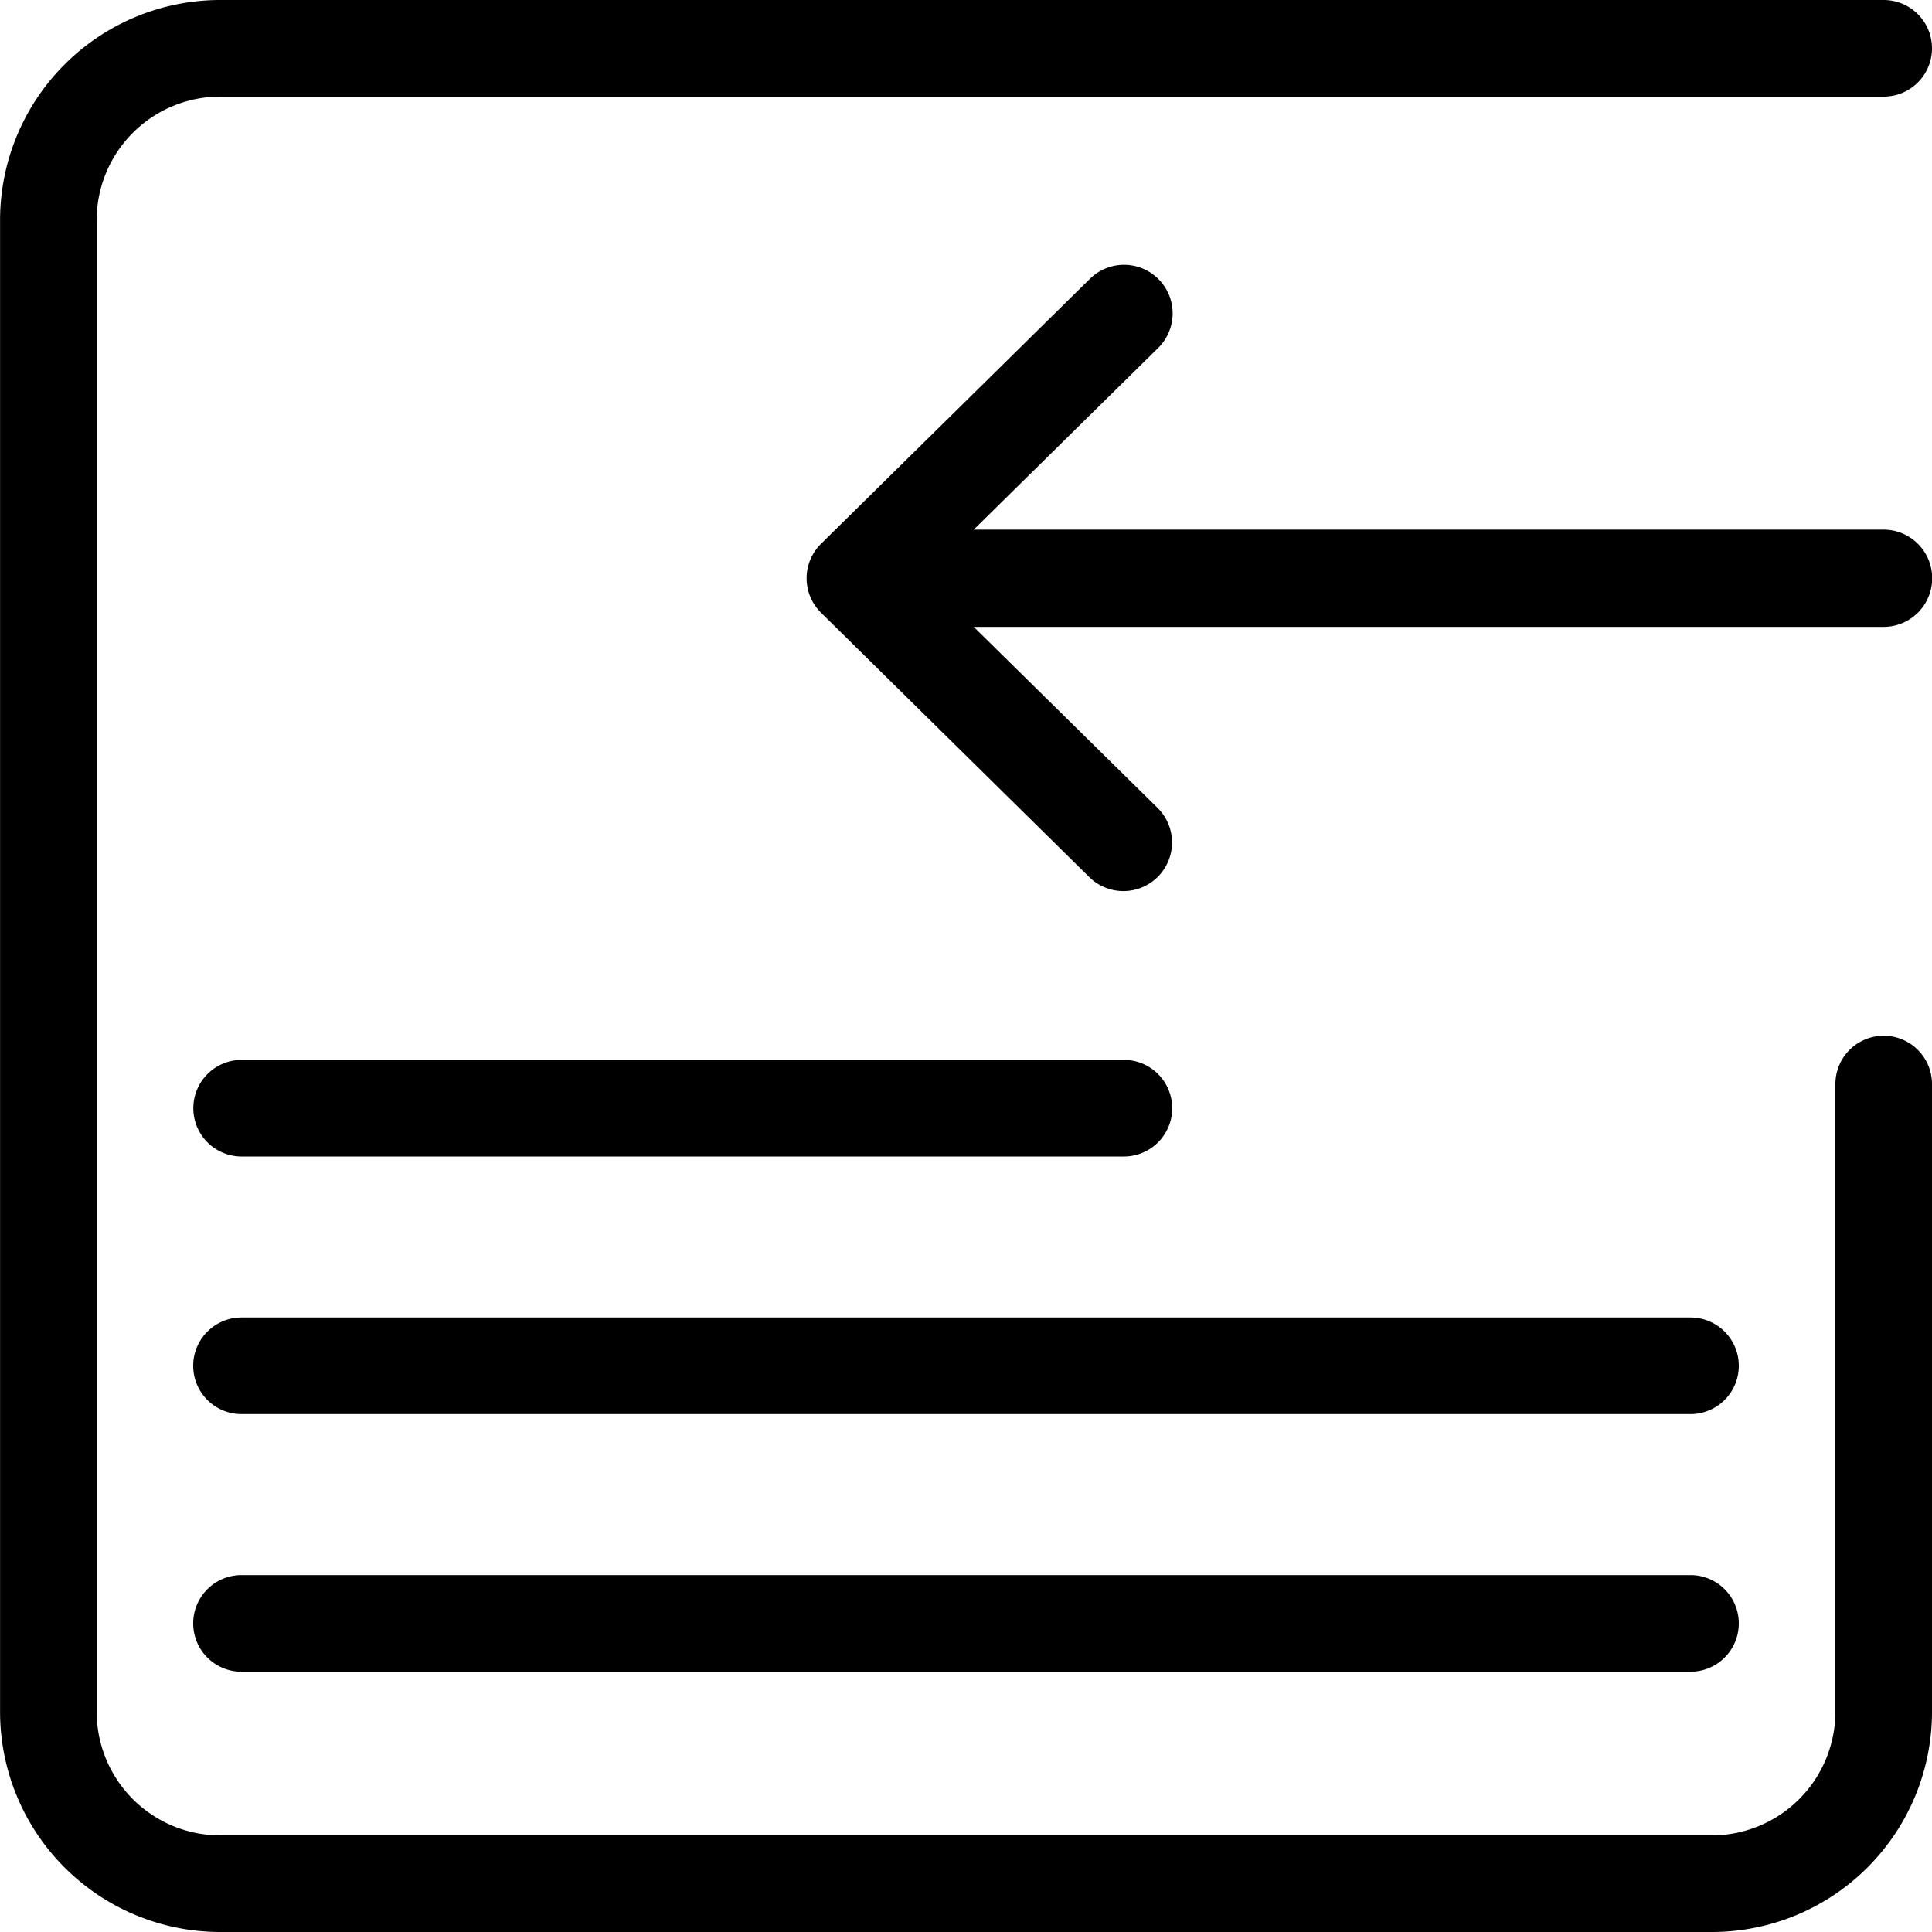 <svg xmlns="http://www.w3.org/2000/svg" width="30" height="30" viewBox="0 0 30 30">
  <g id="Group_13205" data-name="Group 13205" transform="translate(-507.58 -1091.056)">
    <path id="Path_31209" data-name="Path 31209" d="M536.826,1099.28H522.7l2.864-2.821a.754.754,0,1,0-1.059-1.074l-4.174,4.113a.751.751,0,0,0,0,1.074l4.174,4.114a.755.755,0,0,0,1.059-1.076l-2.864-2.82h14.128a.755.755,0,0,0,0-1.51Z"/>
    <path id="Path_31210" data-name="Path 31210" d="M536.83,1107.139a.75.75,0,0,0-.75.75v9.747a1.921,1.921,0,0,1-1.92,1.92H511a1.92,1.92,0,0,1-1.919-1.92v-23.161a1.919,1.919,0,0,1,1.919-1.919H536.83a.75.75,0,0,0,0-1.5H511a3.419,3.419,0,0,0-3.419,3.419v23.161a3.42,3.42,0,0,0,3.419,3.42H534.16a3.42,3.42,0,0,0,3.42-3.42v-9.747A.75.75,0,0,0,536.83,1107.139Z"/>
    <path id="Path_31211" data-name="Path 31211" d="M533.83,1115.514h-22.5a.75.75,0,0,0,0,1.5h22.5a.75.75,0,0,0,0-1.5Z"/>
    <path id="Path_31212" data-name="Path 31212" d="M533.83,1111.514h-22.5a.75.75,0,0,0,0,1.5h22.5a.75.75,0,0,0,0-1.5Z"/>
    <path id="Path_31213" data-name="Path 31213" d="M525.032,1107.514h-13.7a.75.75,0,0,0,0,1.5h13.7a.75.75,0,0,0,0-1.5Z"/>
  </g>
</svg>
